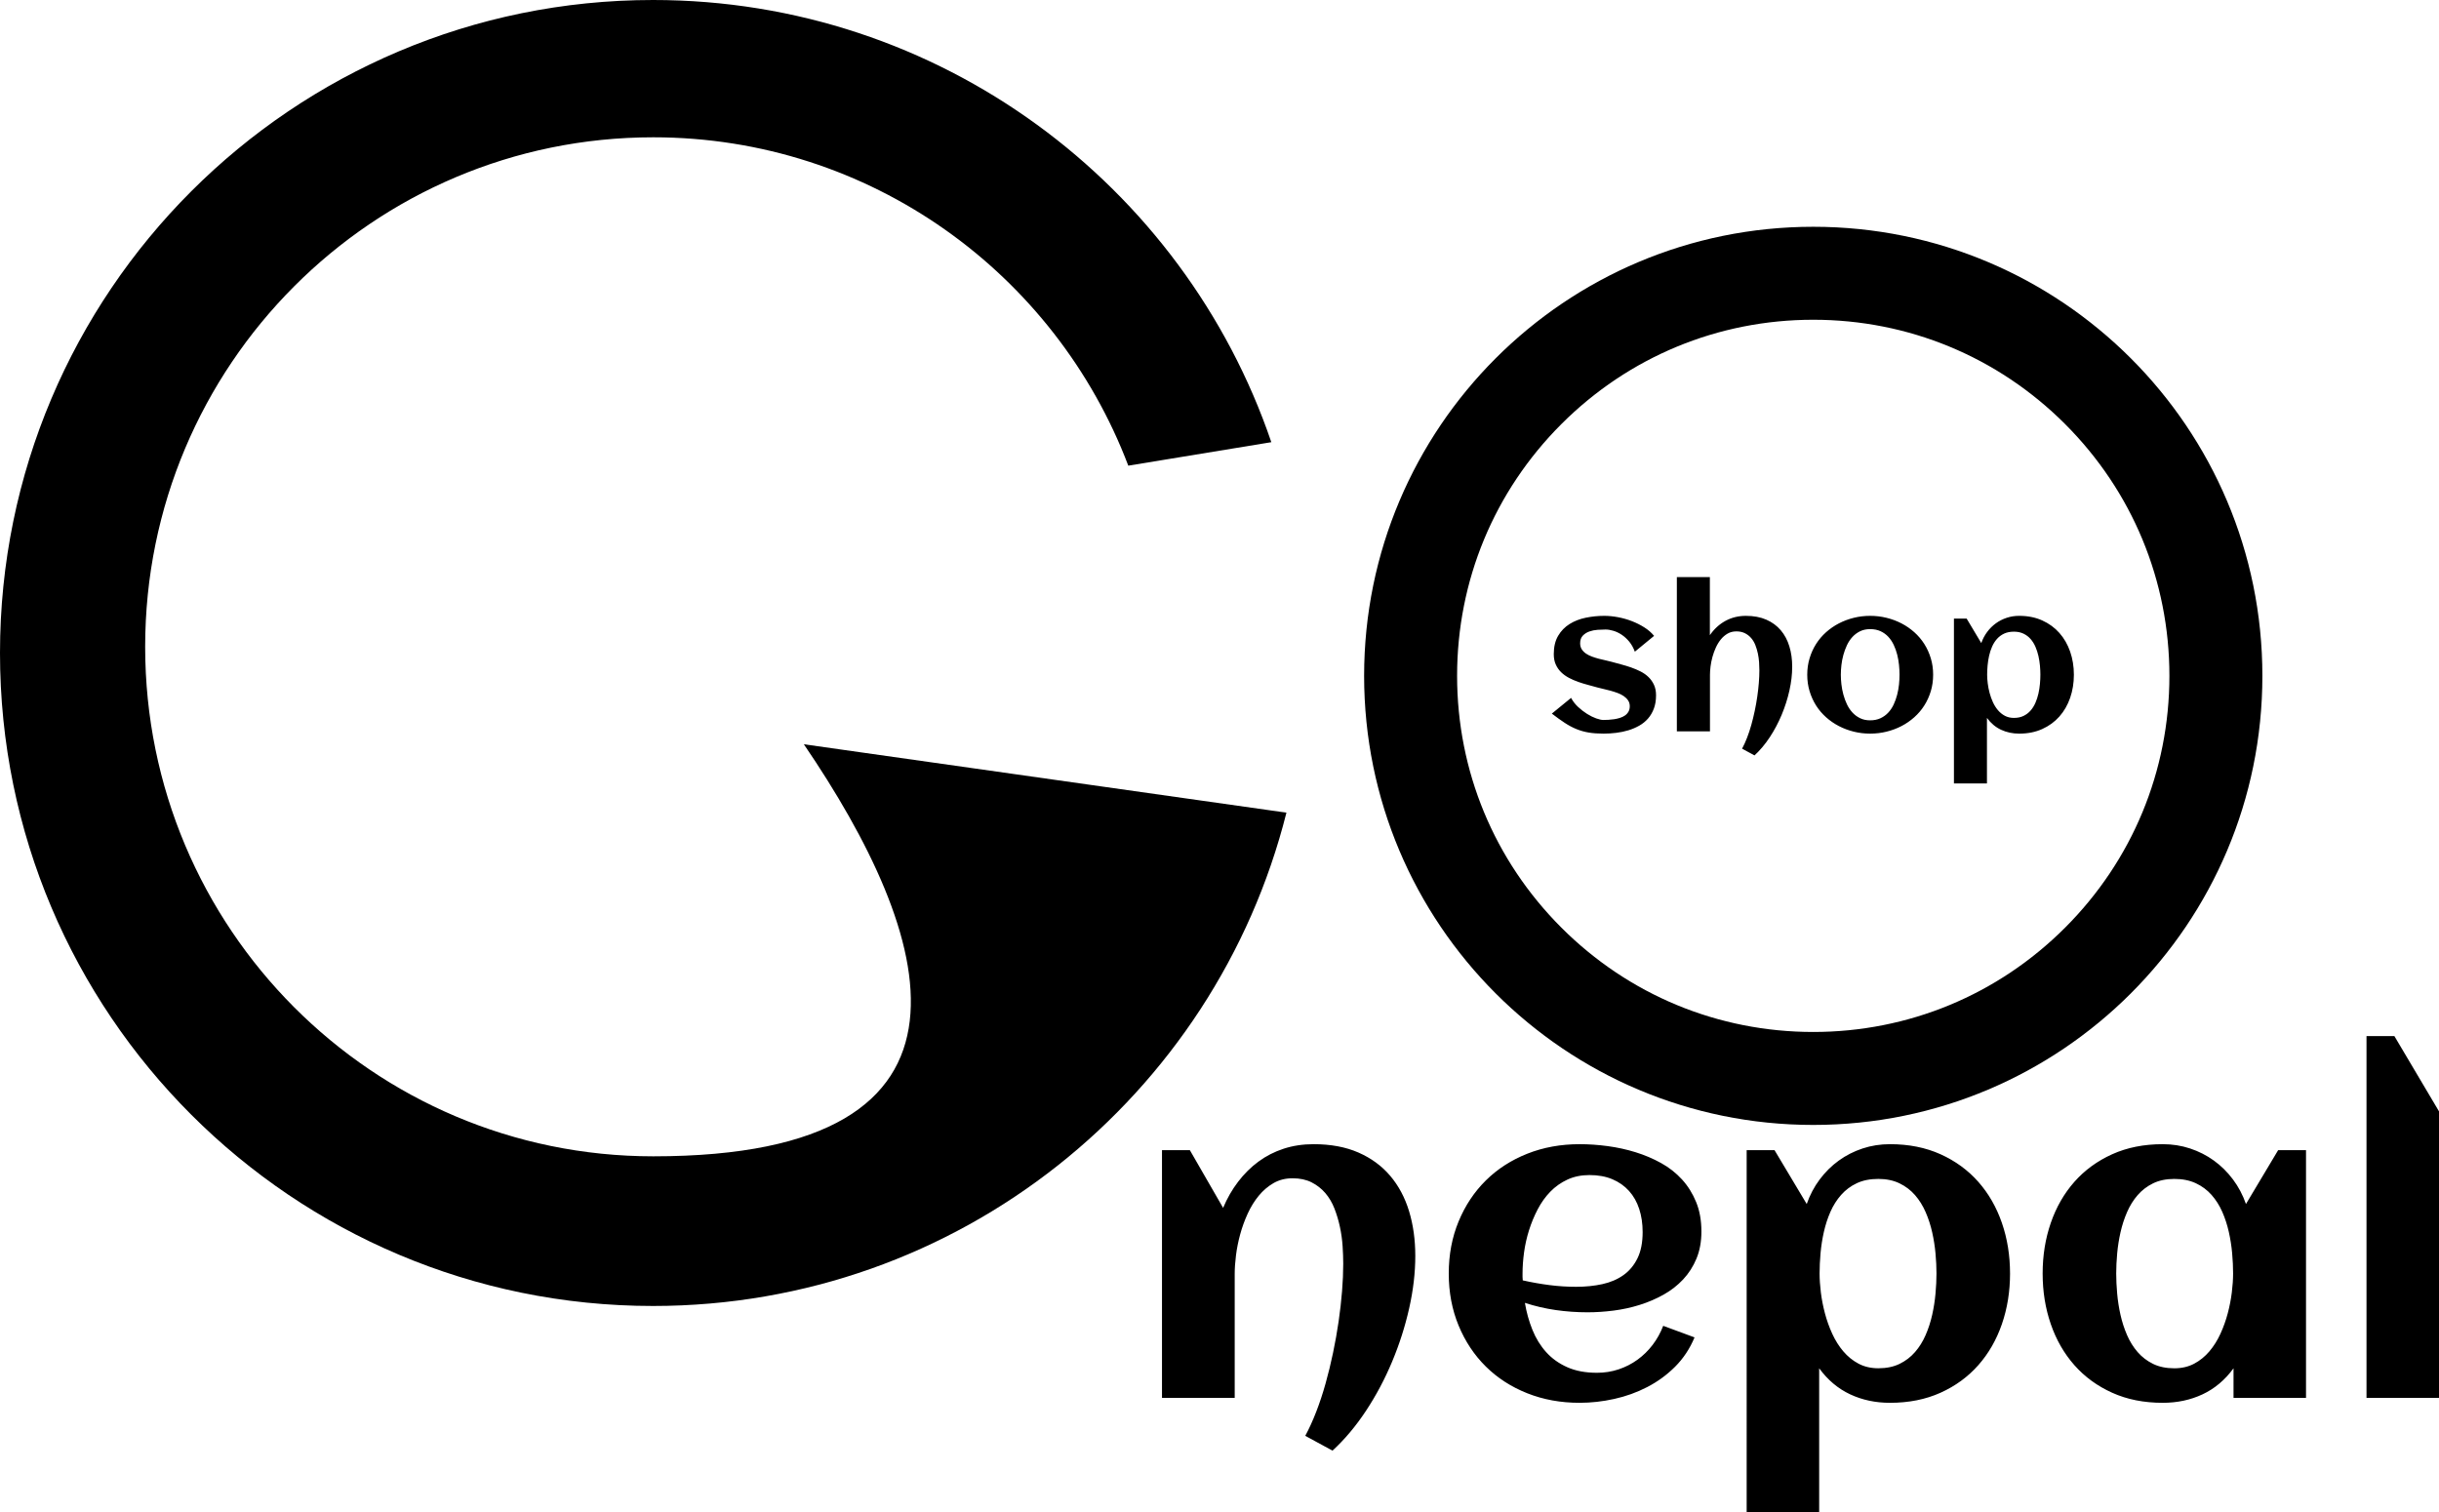<svg xmlns="http://www.w3.org/2000/svg" width="839.381" height="520.478" viewBox="0 0 839.381 520.478" fill="#000"><path d="M624.03 110.055c32.738 0 63.518 12.75 86.668 35.9 23.15 23.15 35.9 53.93 35.9 86.67s-12.75 63.518-35.9 86.668c-23.15 23.15-53.93 35.9-86.67 35.9s-63.518-12.75-86.668-35.9c-23.15-23.15-35.9-53.93-35.9-86.67s12.75-63.518 35.9-86.668c23.15-23.15 53.93-35.9 86.67-35.9m0-32c-85.367 0-154.57 69.203-154.57 154.57s69.203 154.568 154.57 154.568 154.568-69.203 154.568-154.57-69.203-154.568-154.57-154.568z"/><g><path d="M569.926 239.33c0 1.703-.247 3.216-.74 4.538-.492 1.323-1.165 2.47-2.016 3.445-.853.975-1.86 1.793-3.025 2.454-1.166.66-2.415 1.193-3.748 1.597-1.334.403-2.73.694-4.185.874-1.457.18-2.902.27-4.337.27-1.927 0-3.63-.124-5.11-.37s-2.89-.645-4.234-1.194-2.683-1.26-4.016-2.134-2.818-1.938-4.453-3.193l6.622-5.412c.605 1.143 1.406 2.18 2.403 3.11.997.93 2.034 1.73 3.11 2.403 1.075.672 2.117 1.188 3.125 1.546 1.01.36 1.826.538 2.454.538.516 0 1.098-.017 1.748-.05.65-.034 1.31-.102 1.983-.203s1.333-.253 1.983-.455c.65-.202 1.227-.476 1.73-.824.504-.346.907-.783 1.21-1.31s.454-1.16.454-1.9c0-.76-.196-1.428-.588-2-.393-.57-.902-1.07-1.53-1.495-.627-.426-1.344-.784-2.15-1.076-.808-.292-1.62-.55-2.438-.774s-1.608-.42-2.37-.588-1.423-.33-1.982-.487c-1.03-.29-2.118-.587-3.26-.89-1.144-.302-2.275-.65-3.397-1.042-1.12-.392-2.19-.857-3.21-1.395s-1.916-1.182-2.688-1.933c-.774-.75-1.39-1.635-1.85-2.655-.46-1.02-.69-2.213-.69-3.58 0-2.51.5-4.61 1.497-6.302.996-1.692 2.313-3.047 3.95-4.067s3.495-1.742 5.58-2.168 4.2-.64 6.352-.64c1.478 0 3.035.152 4.672.455 1.635.303 3.227.75 4.772 1.345 1.547.594 2.992 1.316 4.337 2.168 1.345.852 2.466 1.827 3.362 2.924l-6.622 5.445c-.493-1.344-1.138-2.5-1.933-3.462-.796-.963-1.66-1.753-2.59-2.37-.93-.616-1.88-1.07-2.855-1.36-.976-.292-1.878-.438-2.706-.438-.807 0-1.715.034-2.723.1-1.01.068-1.956.26-2.84.572-.887.314-1.637.79-2.253 1.43s-.925 1.518-.925 2.638c0 .807.186 1.496.555 2.067.37.57.857 1.064 1.463 1.48.604.414 1.294.76 2.067 1.04.772.28 1.563.527 2.37.74.806.213 1.59.398 2.353.555.76.157 1.445.325 2.05.504 1.03.293 2.123.59 3.277.892 1.154.302 2.29.65 3.412 1.042 1.12.392 2.2.852 3.243 1.378 1.042.527 1.955 1.17 2.74 1.933.784.762 1.41 1.653 1.882 2.672.473 1.02.71 2.223.71 3.613zM616.783 229.48c0 2.623-.32 5.357-.958 8.203-.64 2.846-1.53 5.636-2.673 8.37-1.143 2.734-2.51 5.306-4.1 7.714-1.593 2.41-3.34 4.488-5.245 6.235l-4.27-2.32c.606-1.12 1.178-2.374 1.715-3.763.538-1.39 1.025-2.864 1.463-4.42.437-1.558.828-3.166 1.176-4.825.35-1.658.64-3.3.875-4.924.235-1.624.415-3.203.538-4.738.123-1.535.185-2.963.185-4.286 0-.874-.033-1.81-.1-2.807-.068-.998-.208-1.995-.42-2.992s-.5-1.955-.858-2.874c-.358-.918-.835-1.726-1.43-2.42s-1.31-1.254-2.15-1.68c-.84-.426-1.832-.64-2.975-.64-1.12 0-2.117.252-2.99.756s-1.648 1.166-2.32 1.983c-.673.818-1.25 1.753-1.73 2.807-.483 1.054-.875 2.134-1.178 3.244-.302 1.11-.52 2.202-.655 3.277-.134 1.077-.2 2.04-.2 2.892v19.462h-11.397v-53.11h11.36v20c1.458-2.127 3.245-3.77 5.362-4.923 2.118-1.153 4.465-1.73 7.042-1.73 2.688 0 5.03.437 7.024 1.31 1.994.875 3.652 2.09 4.975 3.648s2.308 3.406 2.957 5.546c.65 2.14.976 4.475.976 7.007zM665.287 232.237c0 2.017-.27 3.91-.807 5.68-.538 1.772-1.283 3.407-2.235 4.908-.953 1.5-2.1 2.852-3.445 4.05s-2.818 2.214-4.42 3.043c-1.603.83-3.317 1.468-5.144 1.916-1.826.448-3.703.672-5.63.672-1.928 0-3.8-.224-5.613-.672-1.815-.448-3.524-1.087-5.126-1.916-1.603-.83-3.076-1.843-4.42-3.042-1.345-1.2-2.494-2.55-3.446-4.05-.95-1.502-1.696-3.144-2.234-4.925-.537-1.78-.807-3.668-.807-5.663 0-1.994.27-3.882.806-5.664.538-1.782 1.283-3.423 2.235-4.924.953-1.502 2.103-2.853 3.446-4.052 1.345-1.198 2.818-2.212 4.42-3.042 1.603-.83 3.312-1.467 5.127-1.916 1.814-.448 3.686-.672 5.613-.672s3.804.224 5.63.672c1.826.45 3.54 1.087 5.144 1.916 1.602.83 3.075 1.844 4.42 3.042 1.345 1.2 2.492 2.55 3.445 4.05.952 1.502 1.697 3.144 2.235 4.925.54 1.78.807 3.67.807 5.664zm-11.563 0c0-1.075-.062-2.212-.185-3.412-.124-1.198-.332-2.375-.623-3.53s-.688-2.262-1.193-3.327c-.504-1.064-1.126-1.994-1.865-2.79-.74-.795-1.626-1.434-2.656-1.916-1.03-.48-2.23-.723-3.597-.723-1.3 0-2.454.246-3.462.738-1.01.493-1.89 1.15-2.64 1.967-.75.818-1.378 1.765-1.882 2.84s-.913 2.19-1.227 3.344c-.314 1.154-.538 2.318-.673 3.495-.134 1.176-.2 2.28-.2 3.31s.066 2.136.2 3.312c.135 1.177.358 2.348.673 3.513.313 1.166.723 2.28 1.227 3.345.504 1.064 1.132 2.006 1.883 2.823.75.818 1.63 1.474 2.64 1.967 1.007.493 2.16.74 3.46.74 1.346 0 2.533-.242 3.564-.724 1.03-.48 1.922-1.125 2.673-1.932.75-.807 1.372-1.736 1.865-2.79.493-1.053.89-2.163 1.193-3.328s.517-2.342.64-3.53c.122-1.186.184-2.317.184-3.393zM713.724 232.237c0 2.824-.426 5.468-1.277 7.933-.852 2.465-2.084 4.61-3.697 6.437s-3.586 3.266-5.916 4.32c-2.33 1.052-4.975 1.58-7.933 1.58-2.263 0-4.34-.443-6.234-1.33-1.894-.884-3.513-2.245-4.857-4.083v22.555h-11.362v-56.74h4.37l5.042 8.436c.492-1.412 1.17-2.694 2.033-3.85.862-1.153 1.86-2.14 2.992-2.957 1.13-.82 2.375-1.452 3.73-1.9 1.356-.448 2.784-.672 4.286-.672 2.96 0 5.603.527 7.934 1.58 2.33 1.054 4.303 2.493 5.916 4.32 1.613 1.826 2.846 3.97 3.697 6.436.85 2.466 1.277 5.11 1.277 7.933zm-11.53 0c0-.985-.05-2.033-.15-3.143-.102-1.11-.275-2.213-.522-3.31s-.59-2.152-1.025-3.16-.99-1.9-1.664-2.673c-.672-.772-1.484-1.388-2.437-1.848-.953-.46-2.057-.69-3.312-.69-1.3 0-2.426.225-3.378.673-.953.448-1.77 1.06-2.454 1.832-.684.773-1.243 1.66-1.68 2.656-.438.997-.78 2.045-1.025 3.143-.247 1.1-.42 2.208-.52 3.328s-.152 2.185-.152 3.193c0 .897.067 1.888.202 2.975.134 1.087.347 2.18.64 3.277.29 1.097.67 2.162 1.142 3.192s1.046 1.95 1.73 2.756c.683.807 1.48 1.45 2.386 1.933.908.483 1.944.724 3.11.724 1.276 0 2.386-.23 3.327-.69.94-.458 1.748-1.075 2.42-1.848.673-.773 1.228-1.664 1.664-2.672s.778-2.062 1.025-3.16c.246-1.098.42-2.207.52-3.328.103-1.12.152-2.172.152-3.16z"/></g><g><path d="M487.073 432.272c0 5.758-.7 11.762-2.104 18.01-1.403 6.25-3.36 12.377-5.87 18.38-2.51 6.005-5.51 11.65-9.004 16.94-3.495 5.29-7.333 9.854-11.515 13.692l-9.373-5.094c1.328-2.46 2.583-5.216 3.764-8.267 1.183-3.052 2.253-6.285 3.212-9.706.96-3.42 1.82-6.95 2.584-10.593.762-3.64 1.402-7.245 1.92-10.813.516-3.566.91-7.035 1.18-10.406.27-3.37.406-6.507.406-9.41 0-1.92-.074-3.975-.222-6.164s-.455-4.38-.923-6.57-1.096-4.292-1.882-6.31c-.788-2.018-1.834-3.79-3.137-5.315-1.305-1.524-2.88-2.755-4.725-3.69-1.845-.935-4.022-1.402-6.532-1.402-2.46 0-4.65.554-6.568 1.66-1.92 1.107-3.617 2.56-5.093 4.355-1.478 1.797-2.745 3.85-3.803 6.163-1.06 2.314-1.92 4.69-2.583 7.124s-1.145 4.835-1.44 7.197c-.294 2.362-.442 4.48-.442 6.35v42.736H399.9v-85.254h9.596l11.44 19.855c1.378-3.296 3.1-6.298 5.168-9.005 2.066-2.705 4.403-5.02 7.012-6.938 2.607-1.92 5.5-3.396 8.673-4.43s6.605-1.55 10.296-1.55c5.905 0 11.047.96 15.427 2.88s8.02 4.59 10.925 8.01c2.902 3.42 5.067 7.48 6.495 12.178 1.426 4.7 2.14 9.83 2.14 15.39zM585.54 423.858c0 3.494-.567 6.606-1.698 9.337-1.133 2.73-2.67 5.13-4.613 7.197-1.945 2.066-4.197 3.813-6.755 5.24-2.56 1.428-5.29 2.596-8.193 3.506-2.904.91-5.894 1.563-8.968 1.956-3.076.395-6.065.59-8.97.59-3.69 0-7.332-.258-10.923-.774-3.592-.517-7.135-1.34-10.628-2.473.54 3.248 1.402 6.337 2.583 9.264 1.18 2.93 2.755 5.488 4.724 7.678 1.967 2.19 4.392 3.925 7.27 5.203 2.88 1.28 6.286 1.92 10.224 1.92 2.607 0 5.093-.393 7.455-1.18 2.36-.787 4.525-1.895 6.494-3.322 1.968-1.427 3.702-3.124 5.204-5.093 1.5-1.968 2.72-4.158 3.653-6.57l10.778 3.986c-1.624 3.89-3.852 7.248-6.68 10.077-2.83 2.83-6.03 5.166-9.597 7.012s-7.355 3.21-11.366 4.096-7.984 1.328-11.92 1.328c-6.496 0-12.5-1.096-18.01-3.284-5.513-2.19-10.26-5.252-14.247-9.19-3.985-3.936-7.11-8.636-9.374-14.098-2.264-5.462-3.396-11.44-3.396-17.937 0-6.495 1.132-12.475 3.396-17.937 2.263-5.462 5.39-10.16 9.374-14.098 3.986-3.937 8.734-7 14.246-9.19 5.51-2.188 11.515-3.284 18.01-3.284 3.15 0 6.373.222 9.67.664 3.296.443 6.495 1.145 9.596 2.104 3.1.96 6.026 2.203 8.783 3.728 2.755 1.526 5.153 3.408 7.196 5.647 2.04 2.238 3.664 4.833 4.87 7.786 1.207 2.952 1.81 6.323 1.81 10.112zm-61.486 16.83c3.05.688 6.1 1.23 9.152 1.623 3.05.396 6.127.59 9.227.59 3.248 0 6.262-.306 9.042-.92 2.78-.616 5.19-1.65 7.233-3.102 2.042-1.45 3.654-3.383 4.835-5.794 1.182-2.41 1.77-5.413 1.77-9.006 0-2.902-.394-5.56-1.18-7.972-.788-2.41-1.956-4.477-3.506-6.2-1.55-1.722-3.458-3.063-5.72-4.022-2.265-.96-4.898-1.44-7.9-1.44-2.804 0-5.326.518-7.564 1.55-2.24 1.035-4.207 2.426-5.905 4.172-1.697 1.747-3.15 3.777-4.354 6.09-1.206 2.313-2.203 4.724-2.99 7.233-.787 2.51-1.353 5.044-1.697 7.602-.345 2.56-.517 4.97-.517 7.233v1.182s.024.786.074 1.18zM691.756 438.325c0 6.2-.936 12.008-2.806 17.42-1.87 5.414-4.576 10.125-8.12 14.135-3.542 4.012-7.872 7.173-12.99 9.485s-10.924 3.47-17.42 3.47c-4.97 0-9.534-.973-13.69-2.916-4.16-1.944-7.715-4.934-10.667-8.97v49.528h-24.95V395.882h9.597l11.072 18.527c1.082-3.102 2.57-5.918 4.466-8.452 1.894-2.534 4.084-4.7 6.57-6.496 2.483-1.796 5.214-3.186 8.192-4.17 2.977-.984 6.113-1.477 9.41-1.477 6.496 0 12.302 1.157 17.42 3.47 5.118 2.313 9.448 5.475 12.99 9.484 3.544 4.01 6.25 8.722 8.12 14.134 1.87 5.415 2.806 11.22 2.806 17.42zm-25.318 0c0-2.165-.11-4.466-.332-6.9s-.603-4.86-1.144-7.272c-.542-2.41-1.292-4.724-2.252-6.938-.96-2.214-2.177-4.17-3.653-5.868-1.477-1.697-3.26-3.05-5.352-4.06-2.092-1.008-4.516-1.513-7.27-1.513-2.855 0-5.328.492-7.42 1.476-2.092.985-3.887 2.325-5.388 4.023-1.5 1.697-2.73 3.642-3.69 5.83s-1.71 4.492-2.25 6.902c-.543 2.41-.924 4.848-1.146 7.308-.22 2.46-.33 4.798-.33 7.012 0 1.97.146 4.146.44 6.532.297 2.388.764 4.787 1.404 7.197.64 2.41 1.476 4.75 2.51 7.012 1.033 2.265 2.3 4.28 3.8 6.053 1.5 1.77 3.25 3.186 5.24 4.243 1.994 1.06 4.27 1.587 6.83 1.587 2.804 0 5.24-.504 7.307-1.513 2.067-1.008 3.84-2.362 5.315-4.06 1.477-1.698 2.694-3.654 3.653-5.868.96-2.216 1.71-4.528 2.252-6.94.54-2.41.922-4.846 1.144-7.307.223-2.46.334-4.772.334-6.938zM793.617 481.136h-24.95V470.95c-2.95 4.036-6.507 7.025-10.665 8.97s-8.723 2.914-13.69 2.914c-6.497 0-12.304-1.156-17.42-3.47-5.12-2.312-9.45-5.473-12.992-9.484-3.543-4.01-6.25-8.72-8.12-14.135-1.87-5.412-2.805-11.22-2.805-17.42s.935-12.006 2.806-17.42c1.87-5.412 4.577-10.123 8.12-14.135 3.543-4.01 7.872-7.17 12.99-9.485 5.118-2.312 10.925-3.47 17.42-3.47 3.297 0 6.434.493 9.41 1.478s5.71 2.374 8.194 4.17c2.484 1.797 4.675 3.962 6.57 6.496s3.382 5.35 4.465 8.45l11.07-18.527h9.597v85.253zm-25.096-42.81c0-2.215-.11-4.552-.33-7.013-.223-2.46-.605-4.896-1.146-7.308-.542-2.41-1.29-4.712-2.25-6.9-.96-2.19-2.19-4.135-3.69-5.832-1.503-1.698-3.312-3.038-5.427-4.023-2.116-.983-4.576-1.476-7.38-1.476s-5.24.505-7.31 1.513c-2.065 1.01-3.837 2.362-5.313 4.06-1.477 1.698-2.694 3.654-3.653 5.868-.96 2.215-1.71 4.528-2.25 6.938-.543 2.412-.923 4.835-1.145 7.27s-.332 4.737-.332 6.902c0 2.166.11 4.48.332 6.938.222 2.46.602 4.897 1.144 7.308.54 2.412 1.29 4.725 2.25 6.94.96 2.213 2.178 4.17 3.654 5.867 1.477 1.697 3.248 3.052 5.314 4.06 2.067 1.01 4.503 1.513 7.308 1.513 2.56 0 4.835-.528 6.828-1.587 1.992-1.058 3.738-2.473 5.24-4.244 1.5-1.772 2.768-3.79 3.802-6.054 1.033-2.263 1.87-4.6 2.51-7.012.64-2.41 1.106-4.81 1.402-7.197.295-2.386.443-4.564.443-6.532zM839.38 481.136h-24.948v-124.52h9.596l15.354 25.907v98.613z"/></g><path d="M276.646 256.167c44.277 64.957 70.167 141.826-51.822 141.827-96.576 0-174.866-78.516-174.866-175.37s78.29-175.367 174.866-175.367c74.678 0 138.41 46.95 163.478 113.02l49.227-8.08C407.35 63.674 323.49 0 224.75 0 100.625 0 0 100.627 0 224.754s100.625 224.752 224.752 224.752c105.168 0 193.454-72.238 217.973-169.8l-166.08-23.538z"/></svg>